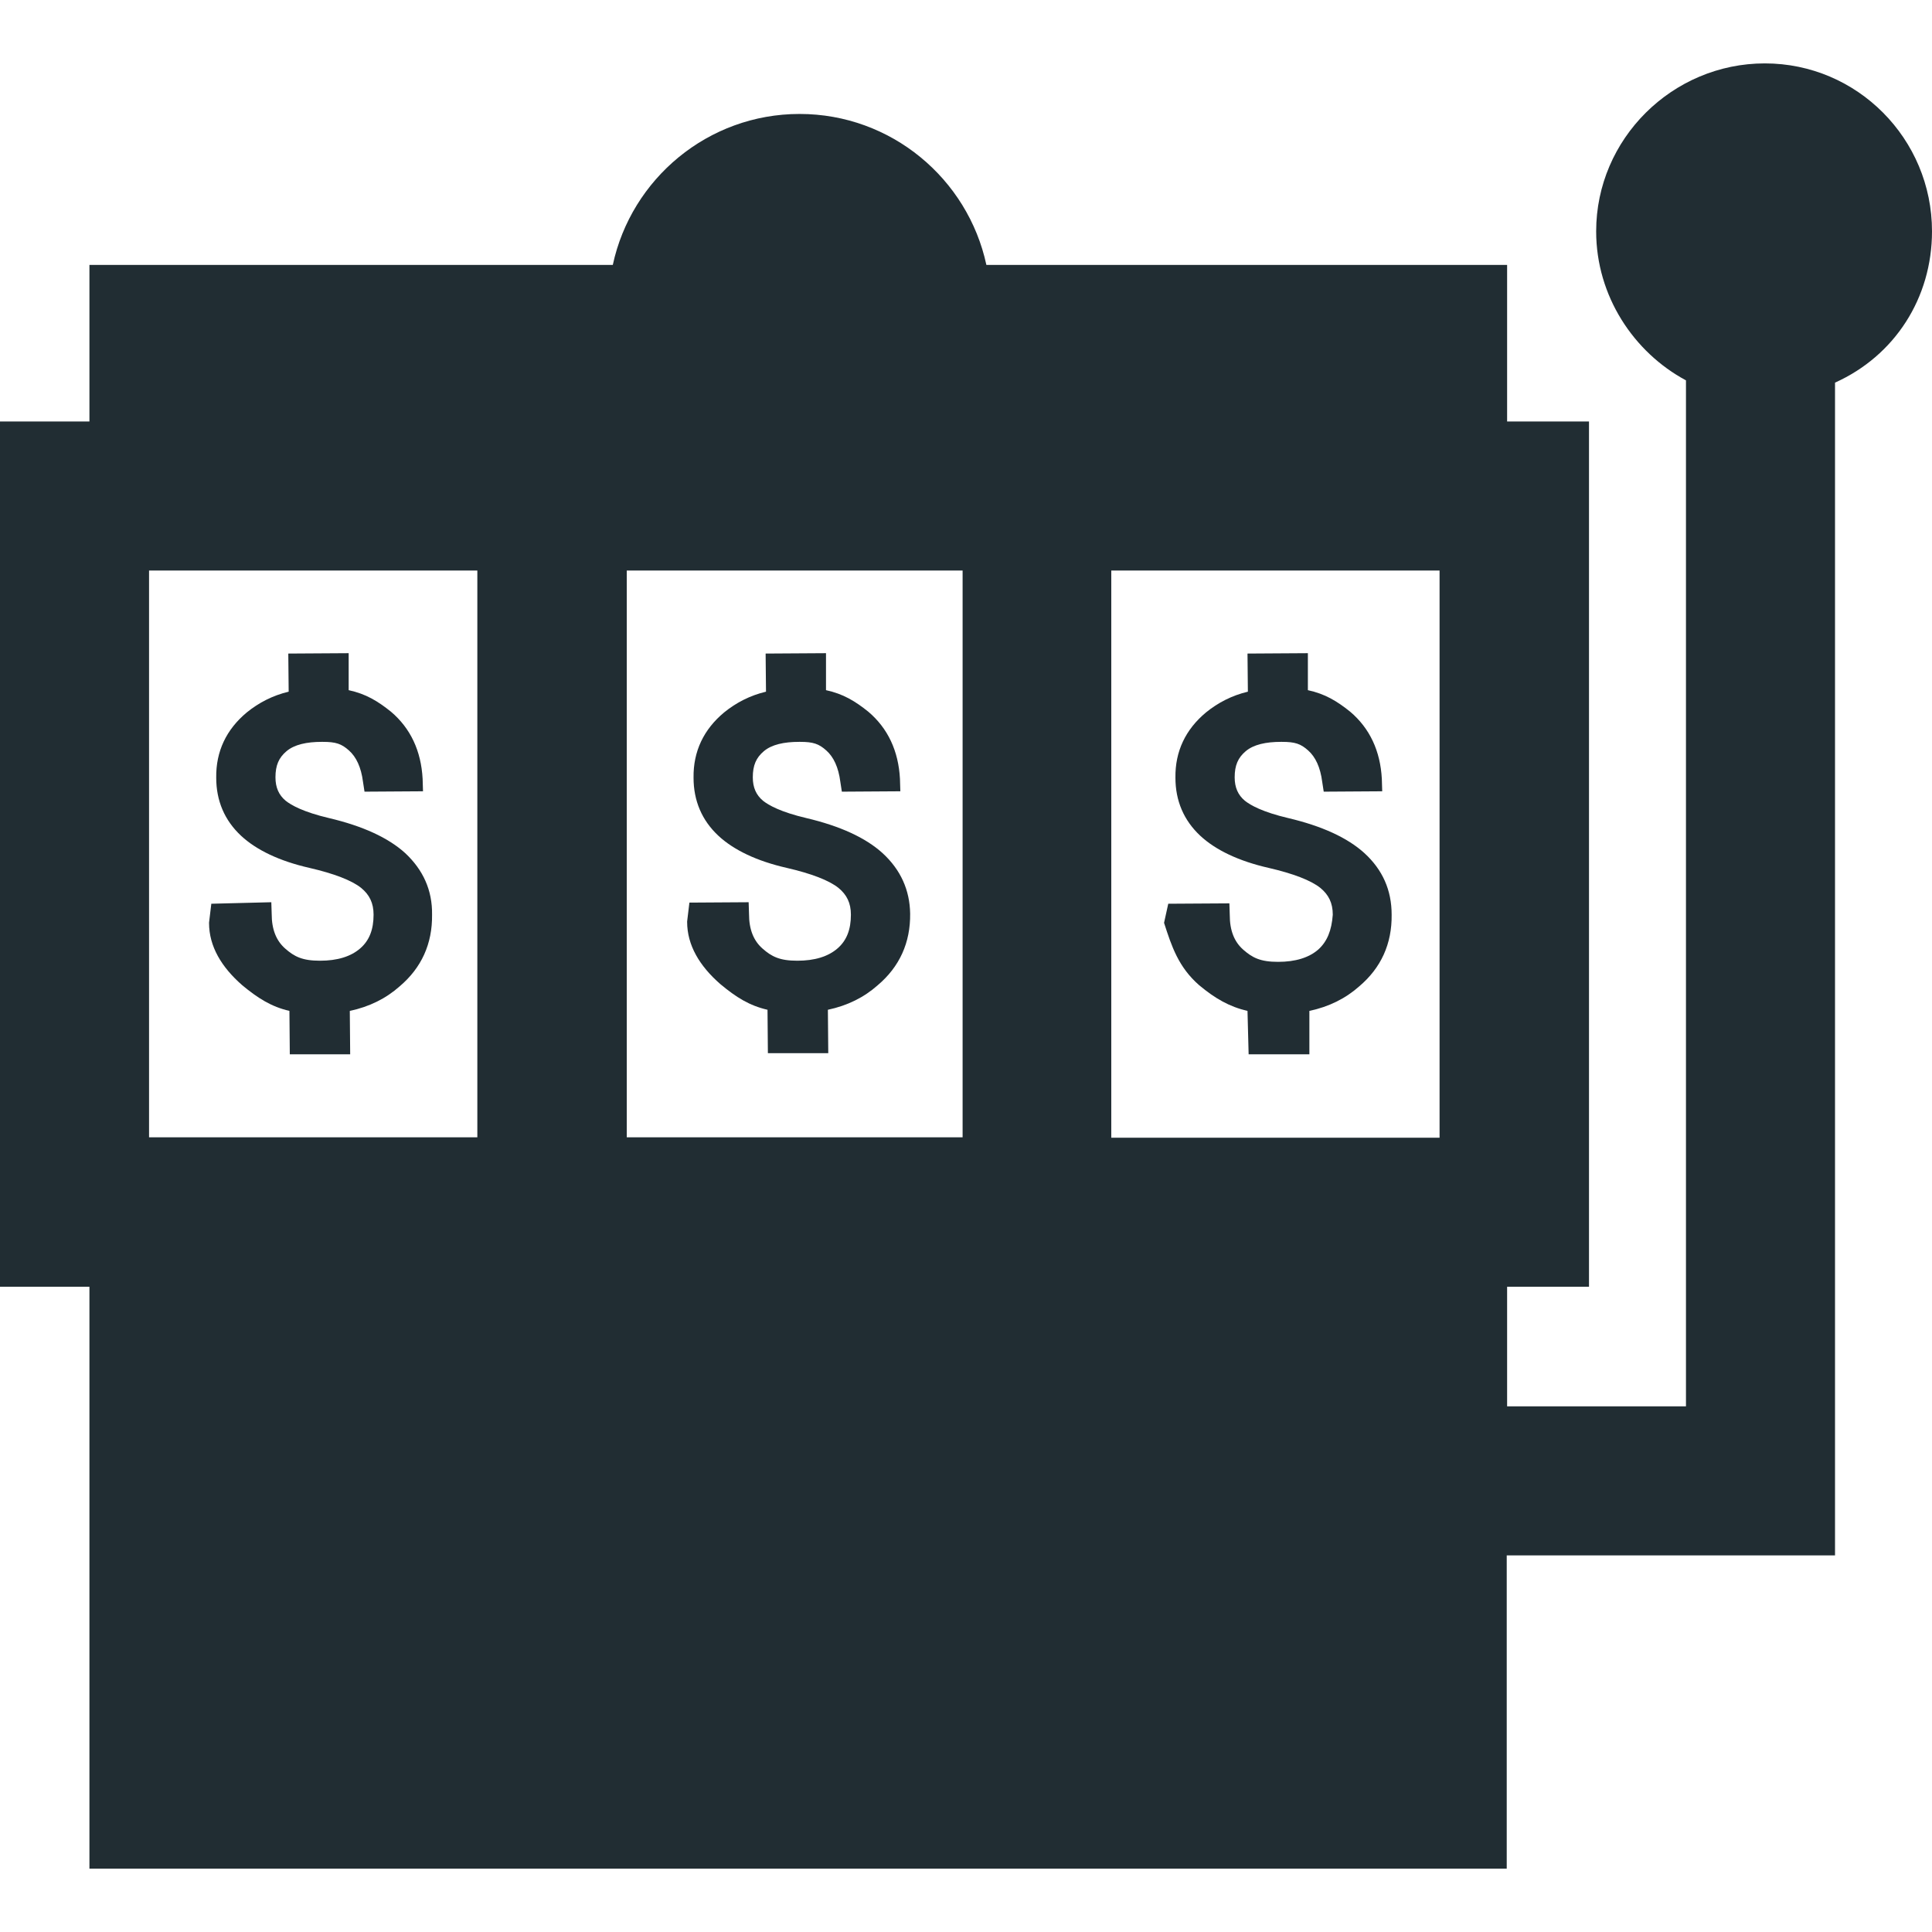 <?xml version="1.0" encoding="utf-8"?>
<!-- Generator: Adobe Illustrator 17.0.0, SVG Export Plug-In . SVG Version: 6.00 Build 0)  -->
<!DOCTYPE svg PUBLIC "-//W3C//DTD SVG 1.1//EN" "http://www.w3.org/Graphics/SVG/1.1/DTD/svg11.dtd">
<svg version="1.1" id="Capa_1" xmlns="http://www.w3.org/2000/svg" xmlns:xlink="http://www.w3.org/1999/xlink" x="0px" y="0px"
	 width="612px" height="612px" viewBox="1322.5 642.5 612 612" enable-background="new 1322.5 642.5 612 612" xml:space="preserve">
<g>
	<path fill="#212D33" d="M1450.877,912.76c-5.379-4.901-13.507-8.606-24.145-11.116c-8.128-1.912-11.953-4.064-13.746-5.498
		c-2.152-1.793-3.227-4.184-3.227-7.411c0-3.825,1.076-6.216,3.466-8.248c2.51-2.152,6.455-2.988,11.236-2.988h0.239
		c4.184,0,5.977,0.598,8.367,2.749c2.271,2.032,3.825,5.259,4.423,9.921l0.478,3.108l18.527-0.12l-0.12-3.945
		c-0.478-8.845-3.825-16.017-10.041-21.277c-4.184-3.347-7.889-5.618-13.387-6.813v-11.714l-19.125,0.12l0.12,12.073
		c-5.02,1.195-9.443,3.466-13.268,6.574c-6.455,5.379-9.802,12.312-9.682,20.679c0,7.291,2.63,13.507,7.889,18.408
		c4.901,4.542,12.192,8.009,21.635,10.16c7.77,1.793,13.387,3.945,16.376,6.335c2.63,2.152,3.945,4.781,3.945,8.487
		c0,4.662-1.315,8.128-4.184,10.638c-2.988,2.63-7.291,3.945-12.79,3.945c-5.618,0-8.128-1.315-10.997-3.825
		c-2.869-2.51-4.303-6.096-4.303-10.997l-0.12-3.705l-19.005,0.478l-0.717,5.977v0.12c0,7.411,3.944,13.985,10.519,19.723
		c4.901,4.064,9.204,6.813,14.941,8.128l0.12,13.746h19.125l-0.12-13.746c6.216-1.315,11.475-3.945,15.778-7.77
		c6.933-5.857,10.399-13.507,10.28-22.711C1459.483,924.474,1456.495,918.02,1450.877,912.76z"/>
	<path fill="#212D33" d="M1602.083,912.76c-5.379-4.901-13.507-8.606-24.145-11.116c-8.128-1.912-11.953-4.064-13.746-5.498
		c-2.152-1.793-3.227-4.184-3.227-7.411c0-3.825,1.076-6.216,3.466-8.248c2.51-2.152,6.455-2.988,11.236-2.988h0.239
		c4.184,0,5.977,0.598,8.367,2.749c2.271,2.032,3.825,5.259,4.423,9.921l0.478,3.108l18.527-0.12l-0.12-3.945
		c-0.478-8.845-3.825-16.017-10.041-21.277c-4.184-3.347-7.889-5.618-13.388-6.813v-11.714l-19.125,0.12l0.12,12.073
		c-5.02,1.195-9.443,3.466-13.268,6.574c-6.455,5.379-9.802,12.312-9.682,20.679c0,7.291,2.63,13.507,7.889,18.408
		c4.901,4.542,12.192,8.009,21.635,10.16c7.77,1.793,13.387,3.945,16.376,6.335c2.63,2.152,3.945,4.781,3.945,8.487
		c0,4.662-1.315,8.128-4.184,10.638c-2.988,2.63-7.292,3.945-12.79,3.945c-5.618,0-8.128-1.315-10.997-3.825
		c-2.869-2.51-4.303-6.096-4.303-10.997l-0.12-3.705l-18.766,0.12l-0.717,5.977v0.12c0,7.411,3.944,13.985,10.519,19.723
		c5.02,4.184,9.204,6.813,14.941,8.128l0.12,13.746h19.125l-0.12-13.746c6.216-1.315,11.475-3.945,15.778-7.77
		c6.933-5.857,10.399-13.507,10.28-22.711C1610.69,924.474,1607.821,918.02,1602.083,912.76z"/>
	<path fill="#212D33" d="M1740.142,943.241c-2.988,2.63-7.291,3.945-12.79,3.945c-5.618,0-8.128-1.315-10.997-3.825
		c-2.869-2.51-4.303-6.096-4.303-10.997l-0.12-3.705l-19.364,0.12l-1.315,5.977v0.12c2.391,7.411,4.542,13.985,11.116,19.723
		c5.02,4.184,9.563,6.813,15.3,8.128l0.359,13.746h19.245v-13.746c6.216-1.315,11.475-3.945,15.778-7.77
		c6.933-5.857,10.399-13.507,10.28-22.711c0-7.77-2.869-14.224-8.606-19.484c-5.379-4.901-13.507-8.606-24.145-11.116
		c-8.128-1.912-11.953-4.064-13.746-5.498c-2.152-1.793-3.227-4.184-3.227-7.411c0-3.825,1.076-6.216,3.466-8.248
		c2.51-2.152,6.455-2.988,11.236-2.988h0.239c4.184,0,5.977,0.598,8.367,2.749c2.271,2.032,3.825,5.259,4.423,9.921l0.478,3.108
		l18.527-0.12l-0.12-3.945c-0.478-8.845-3.825-16.017-10.041-21.277c-4.184-3.347-7.889-5.618-13.387-6.813v-11.714l-19.125,0.12
		l0.12,12.073c-5.02,1.195-9.443,3.466-13.268,6.574c-6.455,5.379-9.802,12.312-9.682,20.679c0,7.291,2.63,13.507,7.889,18.408
		c4.901,4.542,12.192,8.009,21.635,10.16c7.77,1.793,13.388,3.945,16.376,6.335c2.63,2.152,3.944,4.781,3.944,8.487
		C1744.326,937.264,1742.891,940.73,1740.142,943.241z"/>
	<path fill="#212D33" d="M1934.5,715.773c0-29.285-23.667-53.191-52.952-53.191s-53.43,23.906-53.43,53.191
		c0,20.559,11.953,38.37,28.448,47.215v325.005h-56.658v-37.891h25.938V776.016h-25.938v-49.605h-164.953
		c-5.857-27.253-30.122-47.813-59.168-47.813c-29.046,0-53.311,20.559-59.168,47.813h-165.79v49.605H1322.5v274.085h28.329v184.317
		h448.959v-99.211h103.992V763.705C1922.666,755.218,1934.5,736.93,1934.5,715.773z M1521.041,1002.887V823.231h106.383v179.536
		h-106.383V1002.887z M1778.512,1002.887H1674.52V823.231h103.992V1002.887z M1369.715,823.231h103.992v179.536h-103.992V823.231z"
		/>
</g>
</svg>
